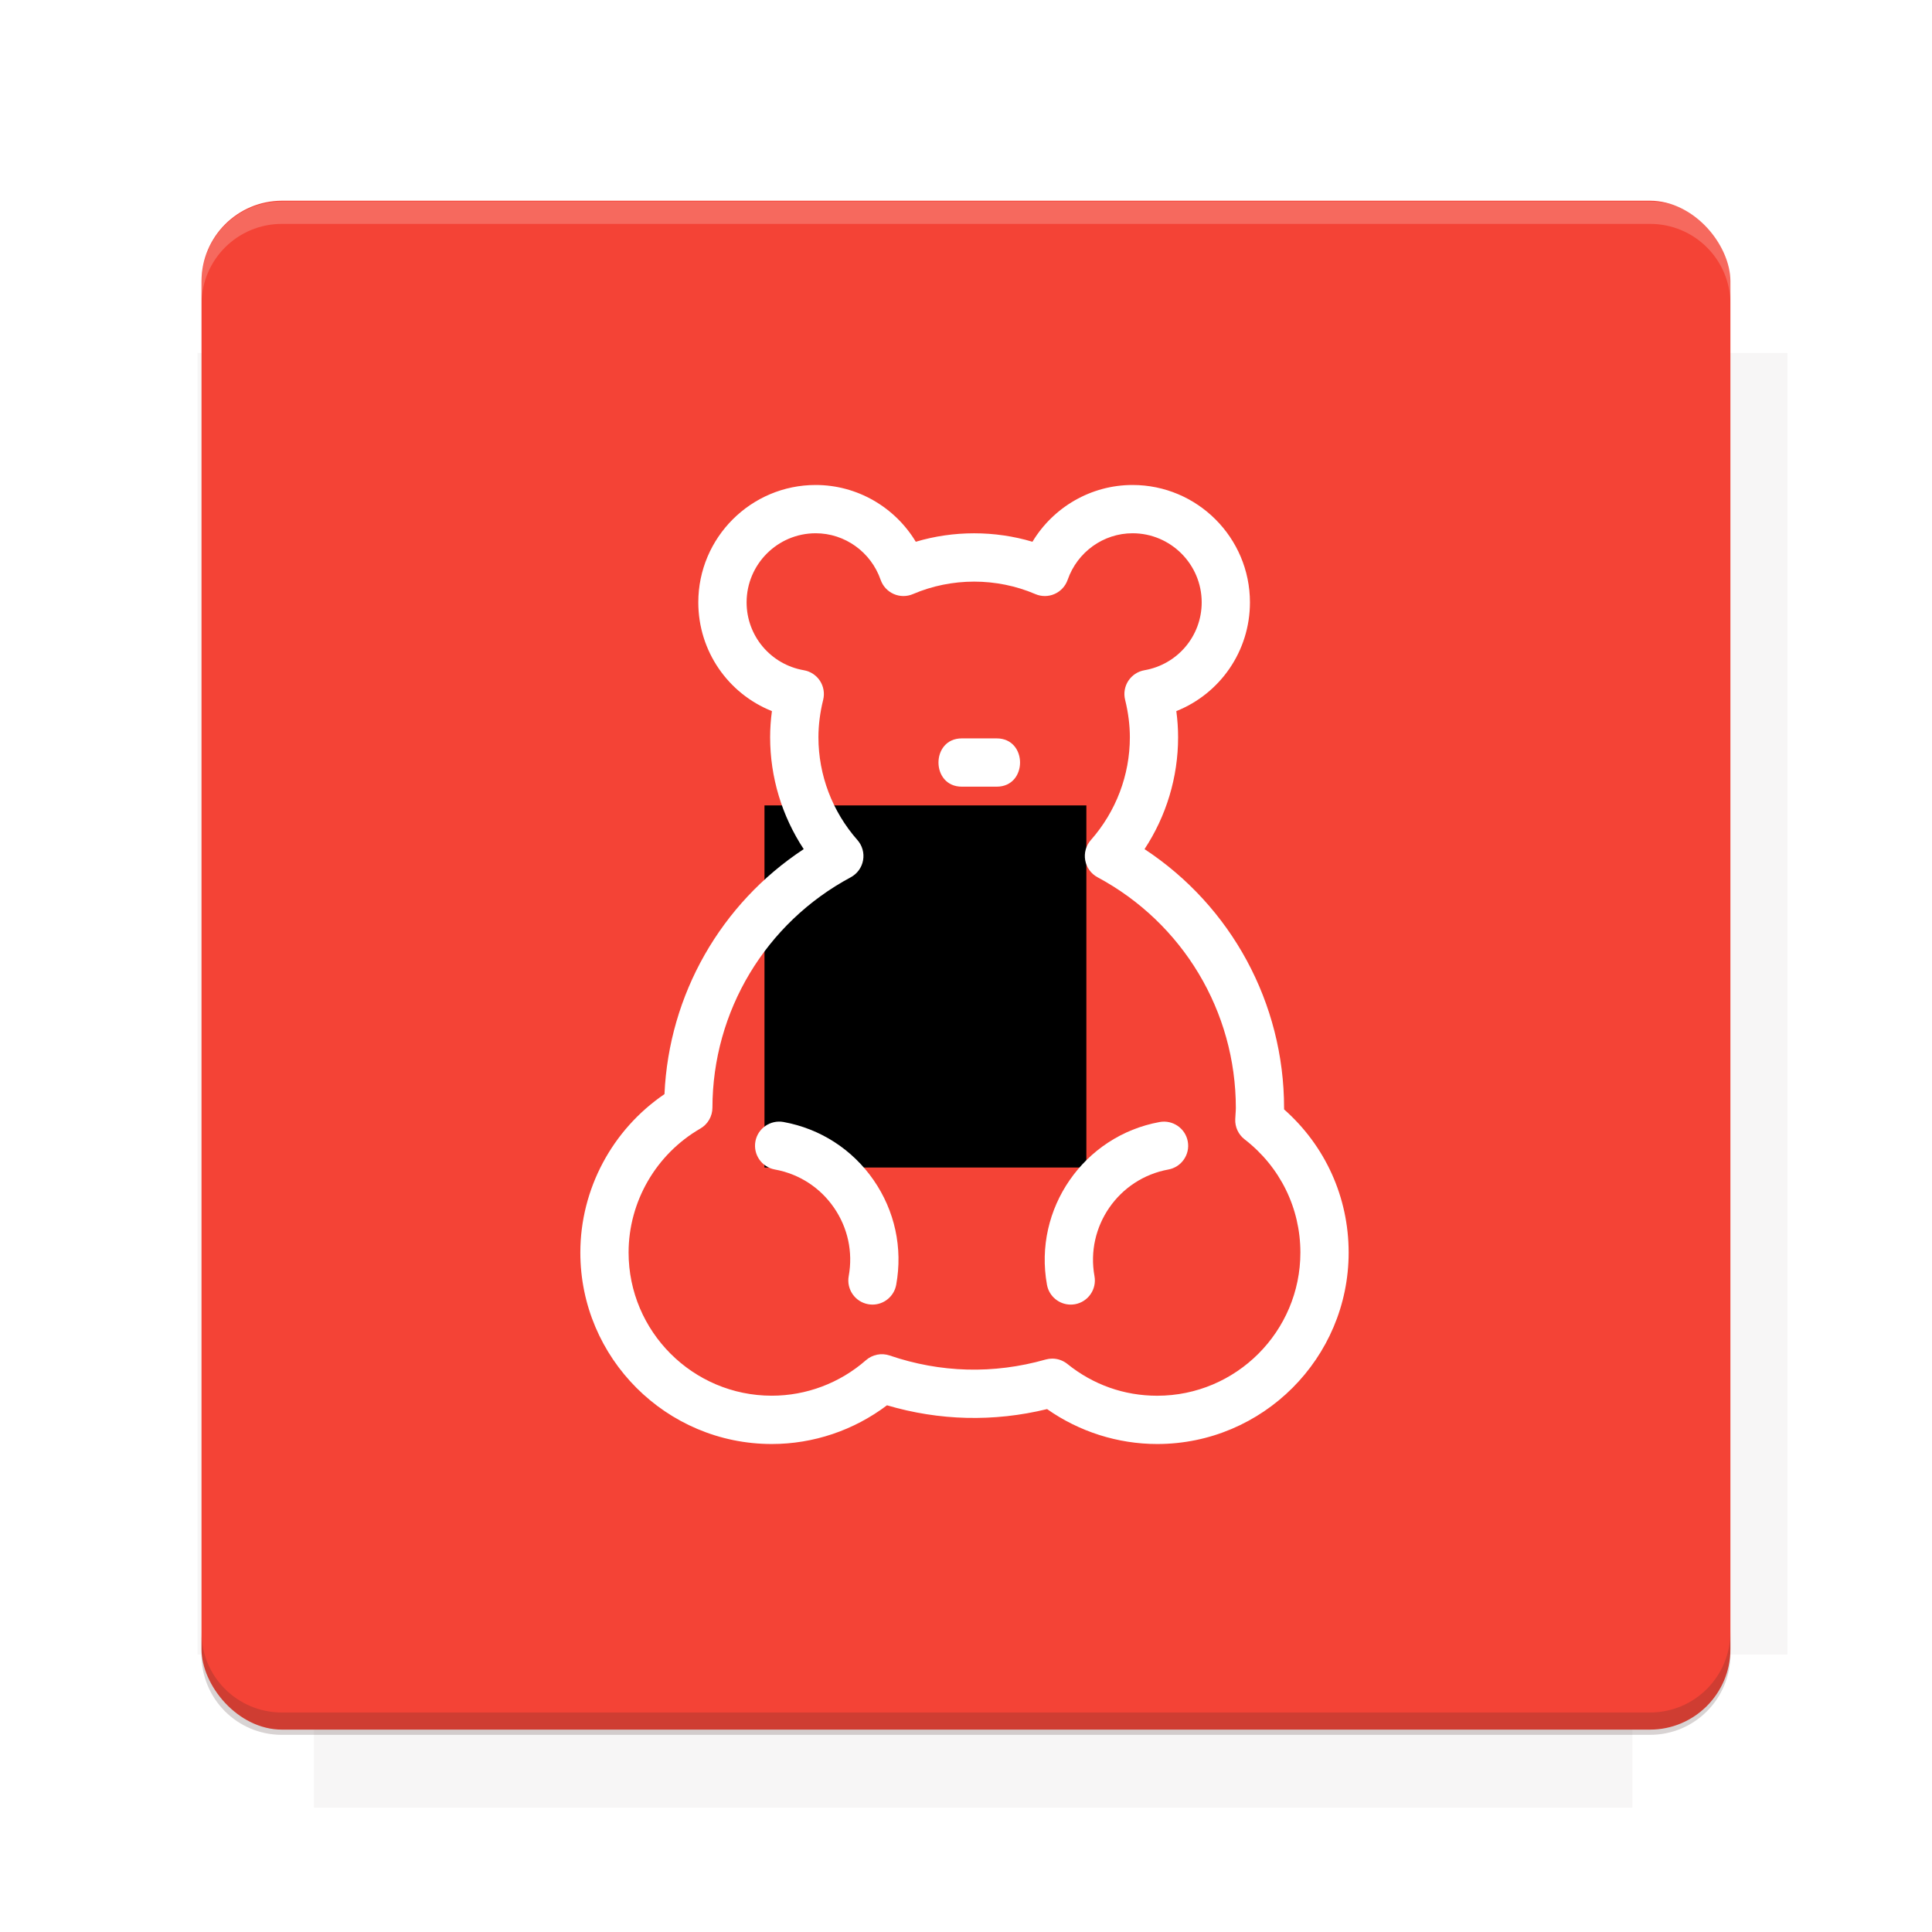 <?xml version="1.0" encoding="UTF-8"?>
<svg version="1.1" viewBox="0 0 26.95 26.95" xmlns="http://www.w3.org/2000/svg" xmlns:osb="http://www.openswatchbook.org/uri/2009/osb" xmlns:xlink="http://www.w3.org/1999/xlink">
    <defs>
        <filter id="filter6206-7" color-interpolation-filters="sRGB">
            <feGaussianBlur stdDeviation="0.658"/>
        </filter>
    </defs>
    <g transform="translate(0 -1025.4)">
        <path transform="matrix(1.011 0 0 .998 -.088 2.579)" d="m4.418 1028.2v1.605h-1.605v18.192h1.605v2.14h18.192v-2.14h2.14v-18.192h-2.14v-1.605h-18.192z" fill="#3e2723" filter="url(#filter6206-7)" opacity=".2"/>
        <rect x="2.811" y="1028.2" width="21.327" height="21.327" rx="1.123" ry="1.123" fill="#f44336"/>
        <g transform="translate(-20.925 990.46)">
            <path d="m0 0h48v48h-48z" fill="none"/>
            <g transform="matrix(.336 0 0 .336 1.434 68.477)">
                <path d="m0 0h48v48h-48z" fill="none"/>
            </g>
            <g transform="matrix(.372 0 0 .372 36.377 59.287)">
                <path d="m0 0h48v48h-48z" fill="none"/>
                <g transform="matrix(2.689 0 0 2.689 -77.724 -45.422)">
                    <path d="m0 0h48v48h-48z" fill="none"/>
                </g>
            </g>
        </g>
        <path transform="translate(0 1025.4)" d="m3.934 2.811c-0.622 0-1.123 0.501-1.123 1.123v0.312c0-0.622 0.501-1.123 1.123-1.123h19.082c0.622 0 1.123 0.501 1.123 1.123v-0.312c0-0.622-0.501-1.123-1.123-1.123h-19.082z" fill="#fff" opacity=".2"/>
        <rect x="120" y="512.36" width="40" height="40" fill="none"/>
        <rect x="120" y="592.36" width="40" height="40" fill="none"/>
        <rect x="120" y="632.36" width="40" height="40" fill="none"/>
        <rect x="120" y="552.36" width="40" height="40" fill="none"/>
        <rect x="120" y="672.36" width="40" height="40" fill="none"/>
        <rect x="200" y="512.36" width="40" height="40" fill="none"/>
        <rect x="200" y="592.36" width="40" height="40" fill="none"/>
        <rect x="200" y="632.36" width="40" height="40" fill="none"/>
        <rect x="200" y="552.36" width="40" height="40" fill="none"/>
        <rect x="200" y="672.36" width="40" height="40" fill="none"/>
        <rect x="280" y="512.36" width="40" height="40" fill="none"/>
        <rect x="280" y="592.36" width="40" height="40" fill="none"/>
        <rect x="280" y="632.36" width="40" height="40" fill="none"/>
        <rect x="280" y="552.36" width="40" height="40" fill="none"/>
        <rect x="280" y="672.36" width="40" height="40" fill="none"/>
        <rect x="160" y="512.36" width="40" height="40" fill="none"/>
        <rect x="160" y="592.36" width="40" height="40" fill="none"/>
        <rect x="160" y="632.36" width="40" height="40" fill="none"/>
        <rect x="160" y="552.36" width="40" height="40" fill="none"/>
        <rect x="160" y="672.36" width="40" height="40" fill="none"/>
        <rect x="240" y="512.36" width="40" height="40" fill="none"/>
        <rect x="240" y="592.36" width="40" height="40" fill="none"/>
        <rect x="240" y="632.36" width="40" height="40" fill="none"/>
        <rect x="240" y="552.36" width="40" height="40" fill="none"/>
        <rect x="240" y="672.36" width="40" height="40" fill="none"/>
        <rect x="120" y="712.36" width="40" height="40" fill="none"/>
        <rect x="200" y="712.36" width="40" height="40" fill="none"/>
        <rect x="280" y="712.36" width="40" height="40" fill="none"/>
        <rect x="160" y="712.36" width="40" height="40" fill="none"/>
        <rect x="240" y="712.36" width="40" height="40" fill="none"/>
        <rect x="320" y="552.36" width="40" height="40" fill="none"/>
        <rect x="320" y="592.36" width="40" height="40" fill="none"/>
        <rect x="320" y="672.36" width="40" height="40" fill="none"/>
        <rect x="320" y="512.36" width="40" height="40" fill="none"/>
        <rect x="320" y="632.36" width="40" height="40" fill="none"/>
        <rect x="320" y="712.36" width="40" height="40" fill="none"/>
        <rect x="150" y="542.36" width="180" height="180" fill="none"/>
        <g transform="matrix(.373 0 0 .373 4.438 1028.8)">
            <path d="m0 0h48v48h-48z" fill="none"/>
        </g>
        <g transform="matrix(.365 0 0 .365 4.815 1028.8)">
            <path d="m0 0h48v48h-48z" fill="none"/>
        </g>
        <g transform="matrix(.416 0 0 .416 79.055 989.88)">
            <g transform="matrix(.062 0 0 .062 -26.473 173.71)">
                <g transform="matrix(38.618 0 0 38.618 13804 -12696)">
                    <g transform="matrix(.714 0 0 .714 -375.49 176.57)">
                        <path transform="matrix(1.4 0 0 1.4 525.63 -247.17)" d="m490.56 95.75c-121.72 0.185-342.34 0.091-468.16 0.094-1.555 6.974-2.406 14.232-2.406 21.688v76.344c139.06 0.494 331.32 0.255 472.97 0.25v-76.594c0-7.487-0.839-14.78-2.406-21.781zm-307.19 197.94c-52.495-3e-3 -106.38 0.12-163.38 0.375v92.844c191.76-0.263 282.43-0.093 472.97-0.219v-92.25c-109.29-0.355-208.43-0.744-309.59-0.75z" opacity="0"/>
                    </g>
                </g>
            </g>
        </g>
        <path d="m23.015 1049.6c0.622 0 1.123-0.501 1.123-1.123v-0.312c0 0.622-0.501 1.123-1.123 1.123h-19.082c-0.622 0-1.123-0.501-1.123-1.123v0.312c0 0.622 0.501 1.123 1.123 1.123h19.082z" fill="#3e2723" opacity=".2"/>
    </g>
    <g>
        <flowRoot fill="#000000" font-family="Roboto" font-size="3.75px" letter-spacing="0px" stroke-width="1px" word-spacing="0px" style="line-height:125%" xml:space="preserve"><flowRegion><rect x="10.664" y="11.235" width="4.49" height="5.051"/></flowRegion><flowPara>your</flowPara></flowRoot>
        <g transform="matrix(.036 0 0 .036 6.765 6.765)" fill="#fff">
            <g fill="#fff">
                <path d="m69.556 236.04c-20.234 13.75-32.604 36.797-32.604 61.379 0 40.907 33.277 74.19 74.187 74.19 16.13 0 31.789-5.298 44.634-15.003 20.228 5.967 41.288 6.533 62.033 1.473 12.446 8.757 27.42 13.53 42.667 13.53 40.907 0 74.185-33.283 74.185-74.19 0-21.422-9.061-41.369-25.021-55.472v-0.524c0-40.688-20.466-78.206-54.071-100.32 8.445-12.83 13.006-27.876 13.006-43.346 0-3.337-0.231-6.723-0.688-10.132 16.97-6.774 28.527-23.246 28.527-42.134 0-25.079-20.406-45.486-45.487-45.486-16.045 0-30.677 8.549-38.788 22-14.613-4.372-30.595-4.372-45.203 0-8.114-13.451-22.74-22-38.791-22-25.079 0-45.48 20.401-45.48 45.485 0 18.889 11.554 35.36 28.527 42.134-0.462 3.41-0.694 6.795-0.694 10.132 0 15.47 4.563 30.516 13.012 43.346-32.115 21.139-52.237 56.349-53.951 94.942zm72.163-84.023c2.518-1.352 4.284-3.772 4.786-6.589 0.512-2.813-0.298-5.699-2.186-7.84-9.74-11.055-15.11-25.203-15.11-39.829 0-4.697 0.618-9.578 1.839-14.51 0.624-2.518 0.17-5.188-1.245-7.359-1.416-2.168-3.678-3.659-6.235-4.101-12.857-2.226-22.192-13.29-22.192-26.296 0-14.763 12.011-26.78 26.774-26.78 11.292 0 21.406 7.252 25.16 18.045 0.853 2.451 2.68 4.433 5.057 5.48 2.369 1.053 5.076 1.068 7.457 0.045 15.046-6.442 32.388-6.442 47.435 0 2.381 1.023 5.084 1.008 7.453-0.045 2.374-1.048 4.201-3.029 5.06-5.48 3.757-10.793 13.865-18.045 25.154-18.045 14.772 0 26.786 12.017 26.786 26.78 0 13.006-9.334 24.064-22.194 26.296-2.558 0.441-4.811 1.933-6.235 4.101-1.419 2.171-1.87 4.841-1.242 7.359 1.218 4.932 1.839 9.813 1.839 14.51 0 14.632-5.365 28.774-15.113 39.829-1.888 2.141-2.697 5.033-2.187 7.84 0.506 2.811 2.271 5.237 4.792 6.583 33.04 17.722 53.573 51.977 53.573 89.413 0 0.78-0.062 1.541-0.116 2.309l-0.115 2.021c-0.135 3.026 1.218 5.937 3.616 7.794 13.75 10.626 21.623 26.616 21.623 43.872 0 30.592-24.893 55.484-55.479 55.484-12.793 0-24.819-4.256-34.793-12.306-1.687-1.358-3.764-2.077-5.876-2.077-0.859 0-1.711 0.122-2.558 0.354-20.24 5.748-40.81 5.133-60.438-1.559-3.157-1.084-6.659-0.39-9.186 1.814-10.139 8.878-23.102 13.762-36.496 13.762-30.589 0-55.481-24.893-55.481-55.479 0-19.723 10.656-38.124 27.809-48.037 2.886-1.668 4.67-4.75 4.676-8.086 0.058-37.369 20.584-71.585 53.588-89.273z"/>
                <path d="m112.32 265.24c9.347 1.698 17.467 6.923 22.871 14.729 5.407 7.807 7.453 17.25 5.751 26.592-0.922 5.084 2.451 9.955 7.532 10.875 0.566 0.098 1.126 0.152 1.684 0.152 4.433 0 8.367-3.173 9.188-7.685 2.588-14.261-0.53-28.668-8.777-40.578-8.251-11.917-20.651-19.899-34.906-22.493-5.063-0.901-9.953 2.447-10.875 7.531-0.922 5.086 2.451 9.957 7.532 10.877z"/>
                <path d="m226.96 317.59c0.548 0 1.108-0.049 1.681-0.146 5.078-0.926 8.452-5.797 7.532-10.875-3.501-19.285 9.341-37.814 28.619-41.321 5.084-0.926 8.458-5.797 7.532-10.875-0.926-5.079-5.797-8.439-10.875-7.532-29.429 5.34-49.03 33.643-43.684 63.071 0.816 4.511 4.762 7.678 9.195 7.678z"/>
                <path d="m184.77 116.9h13.512c12.068 0 12.068-18.706 0-18.706h-13.512c-12.059 0-12.059 18.706 0 18.706z"/>
            </g>
        </g>
    </g>
    <g display="none" fill="none">
        <rect transform="rotate(90)" x="7.334" y="-19.616" width="12.282" height="12.282" display="inline" stroke="#000" stroke-width=".066"/>
        <rect x="6.773" y="8.112" width="13.405" height="10.726" stroke="#5261ff" stroke-linecap="round" stroke-linejoin="round" stroke-width=".065"/>
        <rect transform="rotate(90)" x="6.773" y="-18.838" width="13.405" height="10.726" display="inline" stroke="#0f0" stroke-linecap="round" stroke-linejoin="round" stroke-width=".065"/>
    </g>
</svg>
